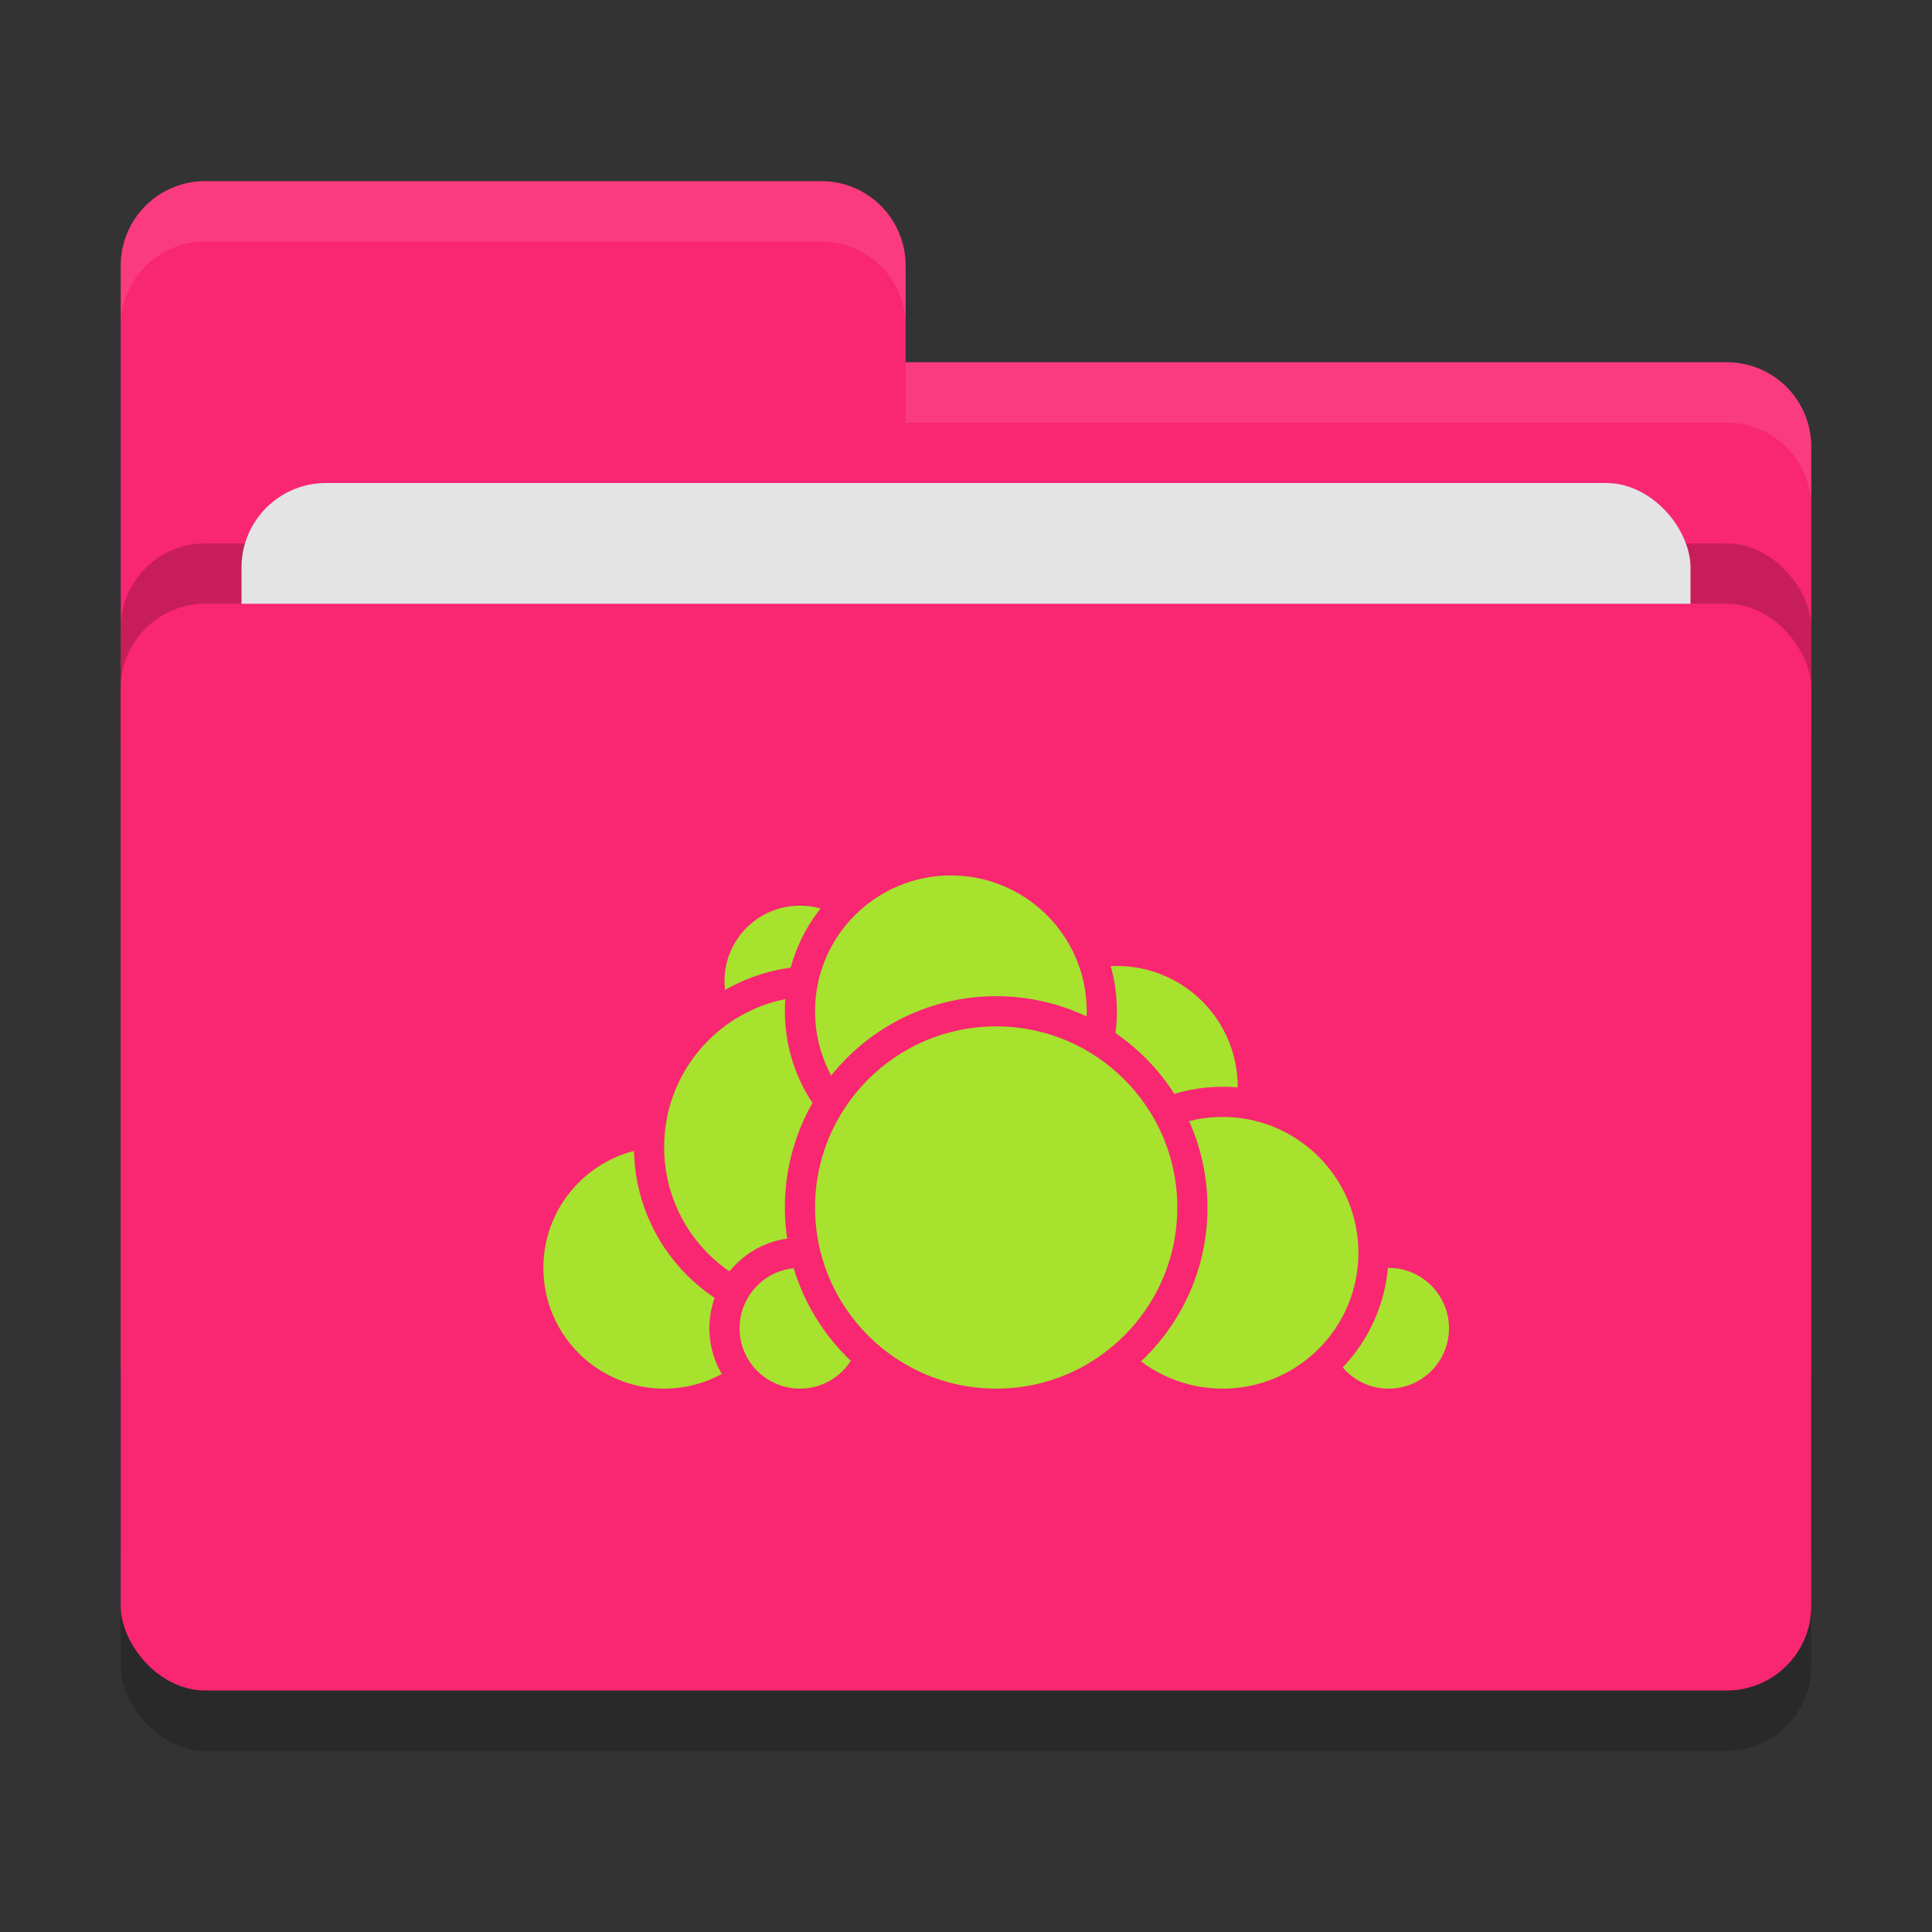 <svg xmlns="http://www.w3.org/2000/svg" width="32" height="32" version="1">
 <rect width="100%" height="100%" fill="#333333" stroke="none"/>
 <rect style="opacity:0.2" width="28" height="18" x="2" y="11" rx="1.4" ry="1.4"/>
 <path style="fill:#F92672" d="M 3.4,3 C 2.625,3 2,3.625 2,4.4 V 22.6 C 2,23.375 2.625,24 3.4,24 H 28.6 C 29.375,24 30,23.375 30,22.6 V 7.4 C 30,6.625 29.375,6 28.6,6 H 15 V 4.4 C 15,3.625 14.375,3 13.6,3 Z"/>
 <rect style="opacity:0.2" width="28" height="18" x="2" y="9" rx="1.4" ry="1.4"/>
 <rect style="fill:#e4e4e4" width="24" height="11" x="4" y="8" rx="1.4" ry="1.4"/>
 <rect style="fill:#F92672" width="28" height="18" x="2" y="10" rx="1.4" ry="1.4"/>
 <path style="opacity:0.1;fill:#ffffff" d="M 3.4,3 C 2.625,3 2,3.625 2,4.4 V 5.4 C 2,4.625 2.625,4 3.4,4 H 13.6 C 14.375,4 15,4.625 15,5.4 V 4.4 C 15,3.625 14.375,3 13.6,3 Z M 15,6 V 7 H 28.6 C 29.375,7 30,7.625 30,8.4 V 7.4 C 30,6.625 29.375,6 28.6,6 Z"/>
 <circle style="fill:#A6E22E;stroke:#F92672;stroke-width:0.5;stroke-linecap:round;stroke-linejoin:round" cx="18.5" cy="18" r="2.25"/>
 <circle style="fill:#A6E22E;stroke:#F92672;stroke-width:0.5;stroke-linecap:round;stroke-linejoin:round" cx="23" cy="22" r="1.25"/>
 <circle style="fill:#A6E22E;stroke:#F92672;stroke-width:0.5;stroke-linecap:round;stroke-linejoin:round" cx="20.25" cy="20.75" r="2.5"/>
 <circle style="fill:#A6E22E;stroke:#F92672;stroke-width:0.5;stroke-linecap:round;stroke-linejoin:round" cx="11" cy="21" r="2.25"/>
 <circle style="fill:#A6E22E;stroke:#F92672;stroke-width:0.5;stroke-linecap:round;stroke-linejoin:round" cx="13.25" cy="16.25" r="1.5"/>
 <circle style="fill:#A6E22E;stroke:#F92672;stroke-width:0.5;stroke-linecap:round;stroke-linejoin:round" cx="13.5" cy="19" r="2.75"/>
 <circle style="fill:#A6E22E;stroke:#F92672;stroke-width:0.5;stroke-linecap:round;stroke-linejoin:round" cx="13.25" cy="22" r="1.25"/>
 <circle style="fill:#A6E22E;stroke:#F92672;stroke-width:0.5;stroke-linecap:round;stroke-linejoin:round" cx="15.75" cy="16.75" r="2.5"/>
 <circle style="fill:#A6E22E;stroke:#F92672;stroke-width:0.5;stroke-linecap:round;stroke-linejoin:round" cx="16.5" cy="20" r="3.25"/>
</svg>
